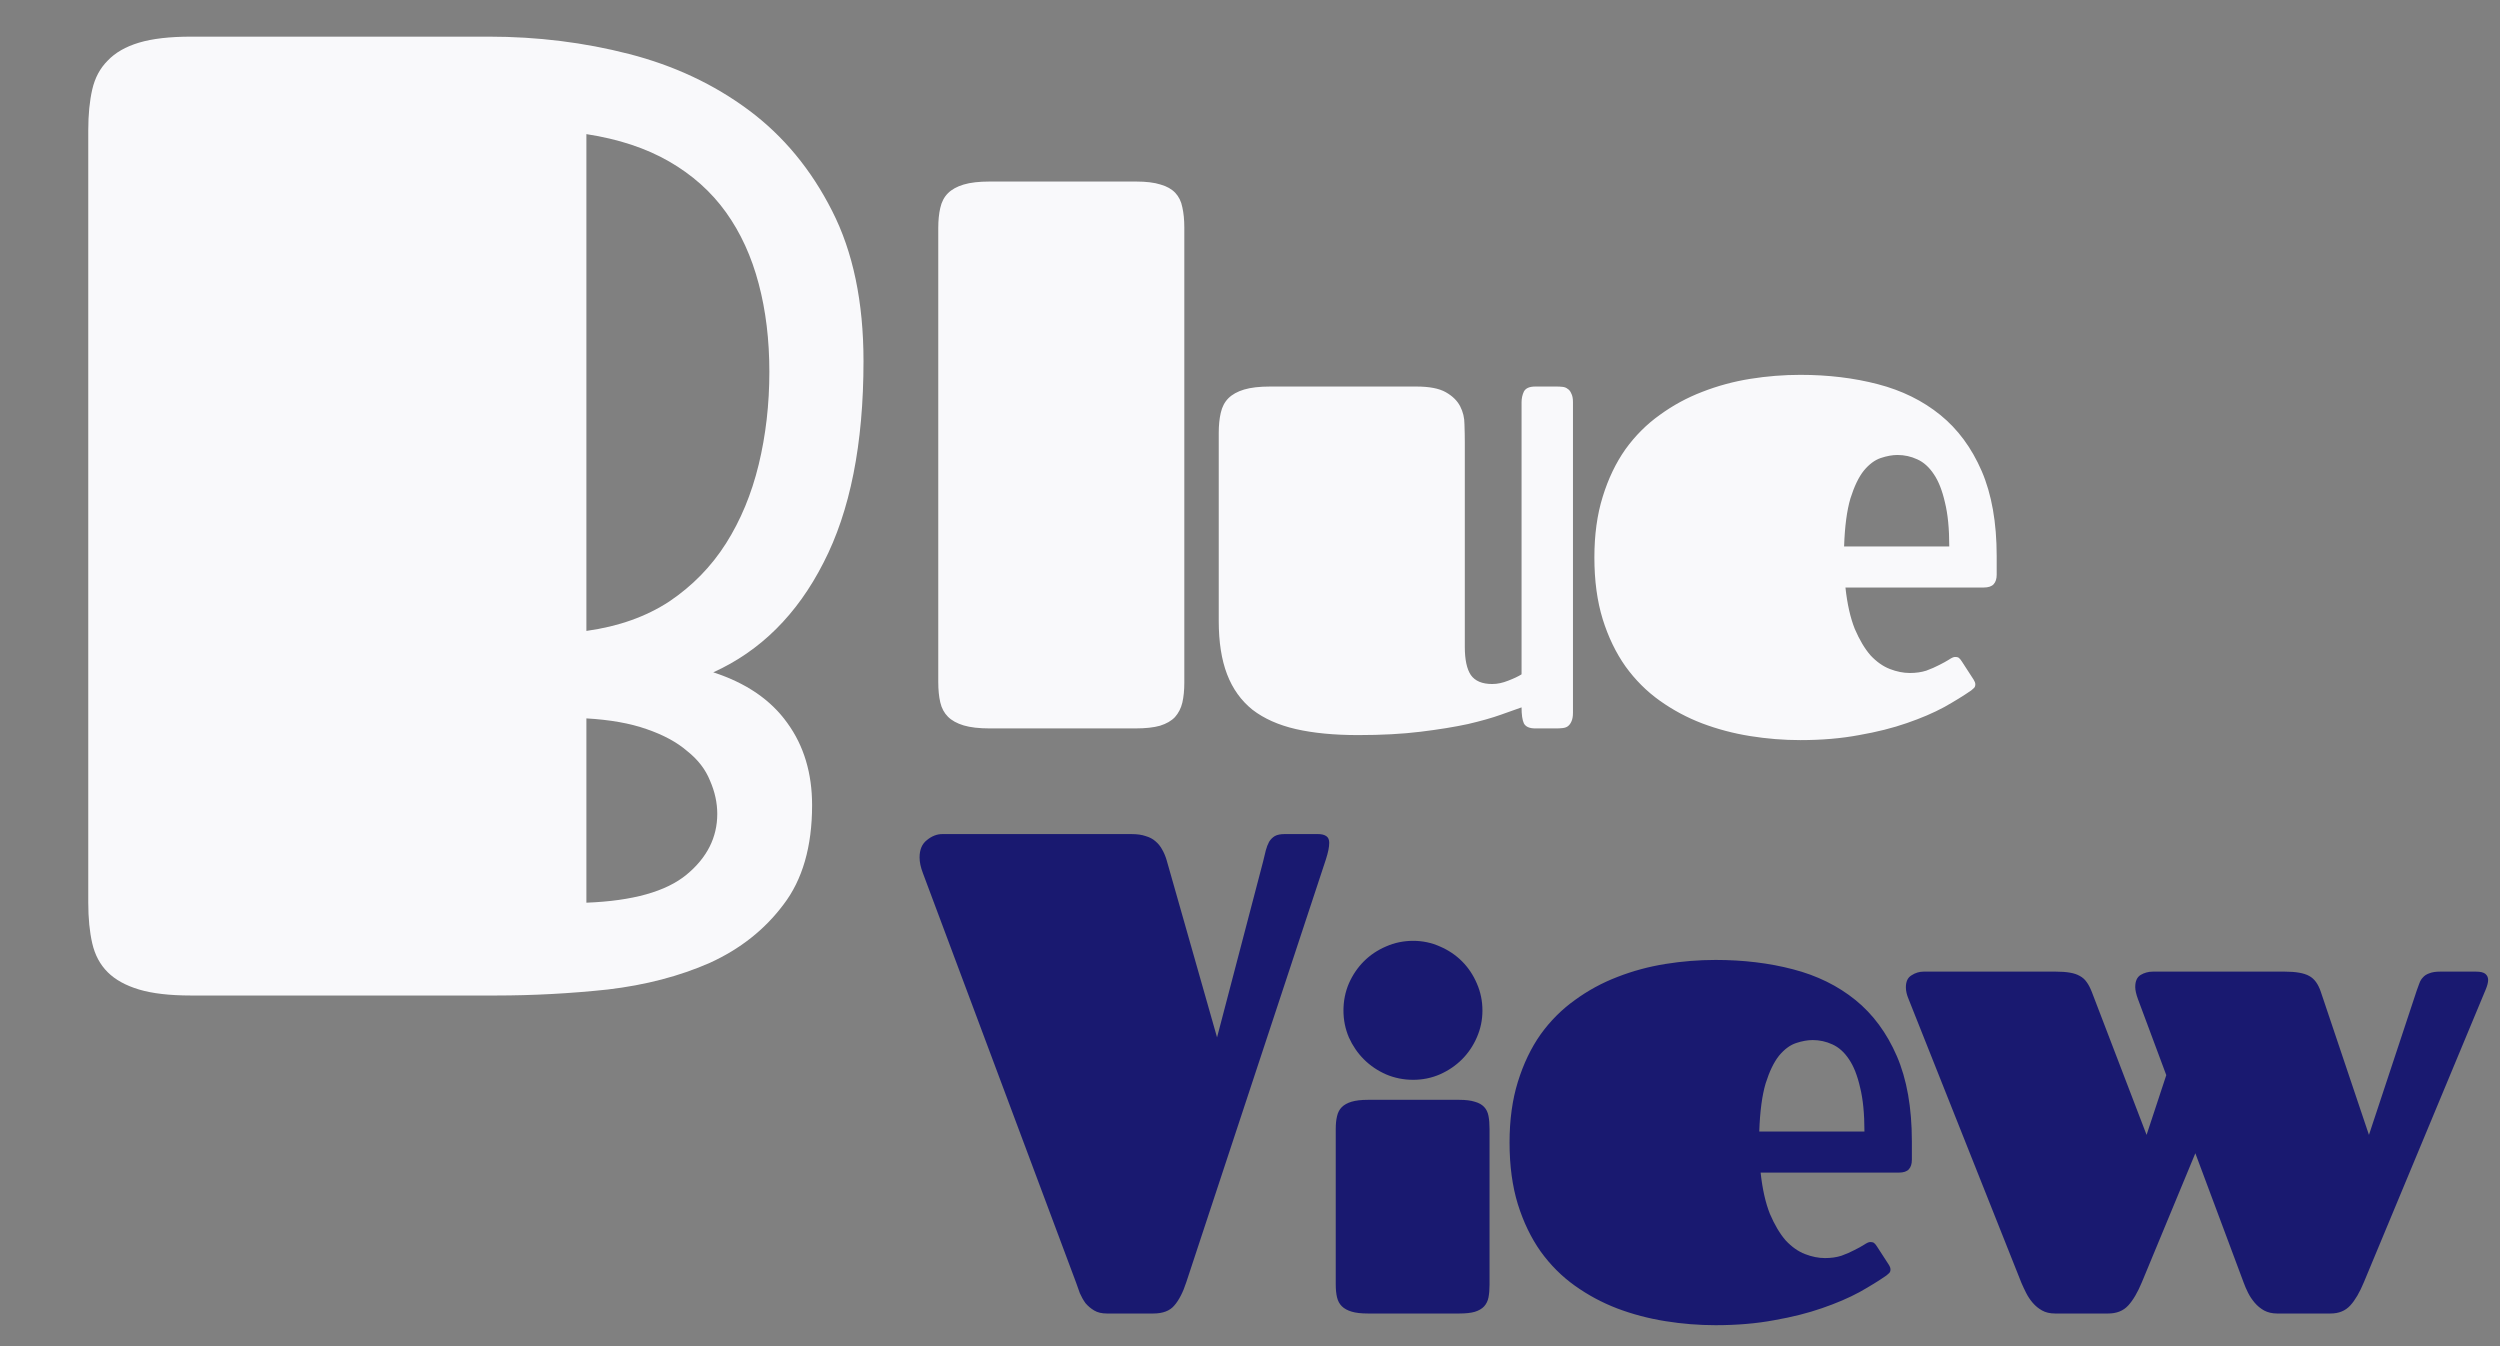 <svg width="117" height="63" viewBox="0 0 117 63" fill="none" xmlns="http://www.w3.org/2000/svg">
<rect x="0" y="0" width="117" height="63" fill="#808080" stroke="none"/>
<path d="M43.911 10.668C43.911 10.314 43.942 10.001 44.005 9.73C44.067 9.449 44.187 9.22 44.364 9.043C44.541 8.866 44.786 8.73 45.098 8.637C45.411 8.543 45.817 8.496 46.317 8.496H53.161C53.64 8.496 54.025 8.543 54.317 8.637C54.609 8.72 54.838 8.85 55.005 9.027C55.171 9.204 55.281 9.428 55.333 9.699C55.395 9.97 55.426 10.288 55.426 10.652V31.949C55.426 32.303 55.395 32.616 55.333 32.887C55.27 33.147 55.156 33.371 54.989 33.559C54.822 33.736 54.588 33.871 54.286 33.965C53.994 34.048 53.609 34.09 53.13 34.09H46.317C45.817 34.09 45.411 34.043 45.098 33.949C44.786 33.855 44.541 33.72 44.364 33.543C44.187 33.366 44.067 33.142 44.005 32.871C43.942 32.6 43.911 32.283 43.911 31.918V10.668ZM68.553 30.277C68.553 30.871 68.647 31.309 68.834 31.59C69.032 31.871 69.365 32.012 69.834 32.012C70.074 32.012 70.324 31.96 70.584 31.855C70.855 31.751 71.063 31.652 71.209 31.559V18.824C71.209 18.647 71.245 18.48 71.318 18.324C71.402 18.168 71.579 18.09 71.85 18.09H72.85C72.943 18.09 73.037 18.095 73.131 18.105C73.225 18.116 73.303 18.147 73.365 18.199C73.438 18.241 73.495 18.314 73.537 18.418C73.589 18.512 73.615 18.647 73.615 18.824V33.355C73.615 33.533 73.589 33.673 73.537 33.777C73.495 33.871 73.438 33.944 73.365 33.996C73.303 34.038 73.225 34.064 73.131 34.074C73.037 34.085 72.943 34.09 72.85 34.09H71.85C71.579 34.09 71.402 34.012 71.318 33.855C71.245 33.699 71.209 33.449 71.209 33.105C70.98 33.189 70.657 33.303 70.24 33.449C69.834 33.595 69.318 33.741 68.693 33.887C68.068 34.022 67.329 34.142 66.475 34.246C65.631 34.35 64.662 34.402 63.568 34.402C62.443 34.402 61.469 34.309 60.647 34.121C59.834 33.934 59.157 33.632 58.615 33.215C58.084 32.788 57.688 32.236 57.428 31.559C57.167 30.881 57.037 30.048 57.037 29.059V20.262C57.037 19.908 57.068 19.595 57.131 19.324C57.193 19.043 57.313 18.814 57.49 18.637C57.667 18.46 57.912 18.324 58.225 18.23C58.537 18.137 58.943 18.09 59.443 18.09H66.287C66.891 18.09 67.35 18.178 67.662 18.355C67.975 18.533 68.199 18.751 68.334 19.012C68.469 19.272 68.537 19.553 68.537 19.855C68.547 20.158 68.553 20.434 68.553 20.684V30.277ZM89.382 31.496C89.663 31.496 89.919 31.46 90.148 31.387C90.377 31.303 90.58 31.215 90.757 31.121C90.945 31.027 91.096 30.944 91.21 30.871C91.335 30.788 91.429 30.746 91.492 30.746C91.585 30.746 91.648 30.762 91.679 30.793C91.721 30.824 91.767 30.881 91.82 30.965L92.367 31.809C92.419 31.892 92.445 31.965 92.445 32.027C92.445 32.1 92.424 32.158 92.382 32.199C92.34 32.241 92.299 32.277 92.257 32.309C91.913 32.548 91.492 32.809 90.992 33.09C90.492 33.361 89.908 33.611 89.242 33.84C88.585 34.069 87.84 34.257 87.007 34.402C86.174 34.559 85.257 34.637 84.257 34.637C83.476 34.637 82.695 34.574 81.913 34.449C81.132 34.324 80.382 34.126 79.663 33.855C78.955 33.585 78.294 33.23 77.679 32.793C77.064 32.355 76.528 31.819 76.07 31.184C75.622 30.548 75.267 29.814 75.007 28.98C74.747 28.137 74.617 27.173 74.617 26.09C74.617 25.027 74.747 24.079 75.007 23.246C75.267 22.402 75.622 21.663 76.07 21.027C76.528 20.392 77.064 19.855 77.679 19.418C78.294 18.97 78.955 18.611 79.663 18.34C80.382 18.059 81.132 17.855 81.913 17.73C82.695 17.605 83.476 17.543 84.257 17.543C85.559 17.543 86.767 17.689 87.882 17.98C89.007 18.272 89.981 18.751 90.804 19.418C91.627 20.085 92.273 20.96 92.742 22.043C93.21 23.126 93.445 24.454 93.445 26.027V26.902C93.445 27.09 93.398 27.236 93.304 27.34C93.21 27.444 93.054 27.496 92.835 27.496H86.367C86.45 28.267 86.596 28.913 86.804 29.434C87.023 29.944 87.267 30.355 87.538 30.668C87.82 30.97 88.122 31.184 88.445 31.309C88.767 31.434 89.08 31.496 89.382 31.496ZM91.226 25.574C91.226 24.741 91.158 24.053 91.023 23.512C90.898 22.96 90.726 22.522 90.507 22.199C90.288 21.866 90.028 21.631 89.726 21.496C89.434 21.361 89.127 21.293 88.804 21.293C88.564 21.293 88.304 21.34 88.023 21.434C87.742 21.527 87.476 21.725 87.226 22.027C86.986 22.329 86.778 22.762 86.601 23.324C86.434 23.887 86.335 24.637 86.304 25.574H91.226Z" fill="#F9F9FB"/>
<path d="M56.958 48.55L59.114 40.316C59.156 40.128 59.197 39.956 59.239 39.8C59.281 39.644 59.333 39.509 59.395 39.394C59.468 39.279 59.557 39.191 59.661 39.128C59.775 39.066 59.926 39.035 60.114 39.035H61.692C61.848 39.035 61.973 39.066 62.067 39.128C62.161 39.191 62.208 39.295 62.208 39.441C62.208 39.639 62.156 39.899 62.051 40.222L55.52 60.003C55.364 60.483 55.176 60.847 54.958 61.097C54.749 61.347 54.421 61.472 53.973 61.472H51.801C51.562 61.472 51.364 61.425 51.208 61.331C51.051 61.238 50.916 61.123 50.801 60.988C50.697 60.842 50.609 60.686 50.536 60.519C50.473 60.352 50.416 60.191 50.364 60.035L43.192 40.863C43.088 40.592 43.036 40.347 43.036 40.128C43.036 39.764 43.15 39.493 43.38 39.316C43.609 39.128 43.848 39.035 44.098 39.035H52.958C53.218 39.035 53.437 39.066 53.614 39.128C53.801 39.181 53.958 39.264 54.083 39.378C54.208 39.483 54.312 39.613 54.395 39.769C54.478 39.915 54.546 40.076 54.598 40.253L56.958 48.55ZM62.513 52.83C62.513 52.608 62.532 52.413 62.572 52.244C62.611 52.068 62.685 51.925 62.796 51.814C62.907 51.703 63.06 51.619 63.255 51.56C63.45 51.502 63.704 51.472 64.017 51.472H68.294C68.594 51.472 68.835 51.502 69.017 51.56C69.206 51.612 69.352 51.694 69.456 51.804C69.561 51.915 69.629 52.055 69.661 52.224C69.694 52.393 69.71 52.595 69.71 52.83V60.134C69.71 60.356 69.694 60.551 69.661 60.72C69.629 60.883 69.561 61.023 69.456 61.14C69.352 61.251 69.206 61.335 69.017 61.394C68.835 61.446 68.594 61.472 68.294 61.472H64.017C63.704 61.472 63.45 61.443 63.255 61.384C63.06 61.326 62.907 61.241 62.796 61.13C62.685 61.02 62.611 60.88 62.572 60.71C62.532 60.541 62.513 60.343 62.513 60.115V52.83ZM62.874 47.292C62.874 46.843 62.959 46.42 63.128 46.023C63.304 45.626 63.538 45.281 63.831 44.988C64.124 44.695 64.469 44.464 64.867 44.294C65.264 44.119 65.687 44.031 66.136 44.031C66.579 44.031 66.995 44.119 67.386 44.294C67.783 44.464 68.128 44.695 68.421 44.988C68.714 45.281 68.945 45.626 69.115 46.023C69.29 46.42 69.378 46.843 69.378 47.292C69.378 47.735 69.29 48.155 69.115 48.552C68.945 48.943 68.714 49.285 68.421 49.578C68.128 49.871 67.783 50.105 67.386 50.281C66.995 50.45 66.579 50.535 66.136 50.535C65.687 50.535 65.264 50.45 64.867 50.281C64.469 50.105 64.124 49.871 63.831 49.578C63.538 49.285 63.304 48.943 63.128 48.552C62.959 48.155 62.874 47.735 62.874 47.292ZM85.412 58.878C85.693 58.878 85.949 58.842 86.178 58.769C86.407 58.686 86.61 58.597 86.787 58.503C86.975 58.41 87.126 58.326 87.24 58.253C87.365 58.17 87.459 58.128 87.522 58.128C87.615 58.128 87.678 58.144 87.709 58.175C87.751 58.206 87.798 58.264 87.85 58.347L88.397 59.191C88.449 59.274 88.475 59.347 88.475 59.41C88.475 59.483 88.454 59.54 88.412 59.581C88.371 59.623 88.329 59.66 88.287 59.691C87.943 59.931 87.522 60.191 87.022 60.472C86.522 60.743 85.938 60.993 85.272 61.222C84.615 61.451 83.871 61.639 83.037 61.785C82.204 61.941 81.287 62.019 80.287 62.019C79.506 62.019 78.725 61.956 77.943 61.831C77.162 61.706 76.412 61.509 75.693 61.238C74.985 60.967 74.324 60.613 73.709 60.175C73.094 59.738 72.558 59.201 72.1 58.566C71.652 57.931 71.298 57.196 71.037 56.363C70.777 55.519 70.647 54.556 70.647 53.472C70.647 52.41 70.777 51.462 71.037 50.628C71.298 49.785 71.652 49.045 72.1 48.41C72.558 47.774 73.094 47.238 73.709 46.8C74.324 46.352 74.985 45.993 75.693 45.722C76.412 45.441 77.162 45.238 77.943 45.113C78.725 44.988 79.506 44.925 80.287 44.925C81.589 44.925 82.798 45.071 83.912 45.363C85.037 45.654 86.011 46.134 86.834 46.8C87.657 47.467 88.303 48.342 88.772 49.425C89.24 50.509 89.475 51.837 89.475 53.41V54.285C89.475 54.472 89.428 54.618 89.334 54.722C89.24 54.826 89.084 54.878 88.865 54.878H82.397C82.48 55.649 82.626 56.295 82.834 56.816C83.053 57.326 83.298 57.738 83.568 58.05C83.85 58.352 84.152 58.566 84.475 58.691C84.798 58.816 85.11 58.878 85.412 58.878ZM87.256 52.956C87.256 52.123 87.188 51.436 87.053 50.894C86.928 50.342 86.756 49.904 86.537 49.581C86.318 49.248 86.058 49.014 85.756 48.878C85.464 48.743 85.157 48.675 84.834 48.675C84.594 48.675 84.334 48.722 84.053 48.816C83.772 48.91 83.506 49.108 83.256 49.41C83.016 49.712 82.808 50.144 82.631 50.706C82.464 51.269 82.365 52.019 82.334 52.956H87.256ZM110.867 53.113L113.101 46.363C113.143 46.238 113.184 46.123 113.226 46.019C113.268 45.904 113.325 45.811 113.398 45.738C113.471 45.654 113.57 45.592 113.695 45.55C113.82 45.498 113.986 45.472 114.195 45.472H115.882C116.091 45.472 116.236 45.509 116.32 45.581C116.403 45.654 116.445 45.748 116.445 45.863C116.445 45.977 116.408 46.123 116.335 46.3L110.632 60.003C110.434 60.483 110.221 60.847 109.992 61.097C109.762 61.347 109.455 61.472 109.07 61.472H106.57C106.341 61.472 106.137 61.425 105.96 61.331C105.794 61.238 105.648 61.118 105.523 60.972C105.398 60.826 105.294 60.67 105.21 60.503C105.127 60.337 105.059 60.181 105.007 60.035L102.742 53.972L100.242 60.003C100.044 60.483 99.83 60.847 99.601 61.097C99.372 61.347 99.059 61.472 98.663 61.472H96.179C95.939 61.472 95.736 61.425 95.57 61.331C95.403 61.238 95.257 61.118 95.132 60.972C95.007 60.826 94.903 60.67 94.82 60.503C94.736 60.337 94.663 60.181 94.601 60.035L89.32 46.753C89.236 46.556 89.195 46.373 89.195 46.206C89.195 45.936 89.283 45.748 89.46 45.644C89.637 45.529 89.825 45.472 90.023 45.472H96.21C96.471 45.472 96.689 45.488 96.867 45.519C97.054 45.55 97.21 45.602 97.335 45.675C97.471 45.748 97.58 45.847 97.663 45.972C97.747 46.087 97.825 46.238 97.898 46.425L100.46 53.113L101.382 50.316L100.054 46.753C99.971 46.524 99.929 46.337 99.929 46.191C99.929 45.92 100.012 45.733 100.179 45.628C100.356 45.524 100.549 45.472 100.757 45.472H106.929C107.45 45.472 107.83 45.54 108.07 45.675C108.309 45.8 108.492 46.05 108.617 46.425L110.867 53.113Z" fill="#191970"/>
<path d="M4.131 6.09C4.131 5.361 4.193 4.725 4.318 4.184C4.443 3.642 4.683 3.194 5.037 2.84C5.391 2.465 5.881 2.184 6.506 1.996C7.131 1.809 7.943 1.715 8.943 1.715H22.881C25.152 1.715 27.339 1.986 29.443 2.527C31.547 3.069 33.412 3.944 35.037 5.152C36.662 6.361 37.964 7.934 38.943 9.871C39.922 11.788 40.412 14.132 40.412 16.902C40.412 20.777 39.787 23.923 38.537 26.34C37.308 28.756 35.589 30.465 33.381 31.465C34.922 31.965 36.079 32.757 36.85 33.84C37.62 34.902 38.006 36.184 38.006 37.684C38.006 39.621 37.558 41.173 36.662 42.34C35.787 43.507 34.641 44.413 33.225 45.059C31.808 45.684 30.214 46.1 28.443 46.309C26.693 46.496 24.943 46.59 23.193 46.59H8.943C7.943 46.59 7.131 46.496 6.506 46.309C5.881 46.121 5.391 45.85 5.037 45.496C4.683 45.142 4.443 44.694 4.318 44.152C4.193 43.611 4.131 42.975 4.131 42.246V6.09ZM36.006 17.402C36.006 15.902 35.839 14.527 35.506 13.277C35.172 12.007 34.662 10.892 33.975 9.934C33.287 8.975 32.402 8.184 31.318 7.559C30.235 6.934 28.943 6.507 27.443 6.277V29.527C28.943 29.319 30.235 28.861 31.318 28.152C32.402 27.423 33.287 26.517 33.975 25.434C34.662 24.35 35.172 23.121 35.506 21.746C35.839 20.371 36.006 18.923 36.006 17.402ZM27.443 42.246C29.61 42.163 31.172 41.725 32.131 40.934C33.089 40.142 33.568 39.194 33.568 38.09C33.568 37.569 33.454 37.048 33.225 36.527C33.016 36.007 32.662 35.548 32.162 35.152C31.683 34.736 31.047 34.392 30.256 34.121C29.485 33.85 28.547 33.684 27.443 33.621V42.246Z" fill="#F9F9FB"/>
</svg>
